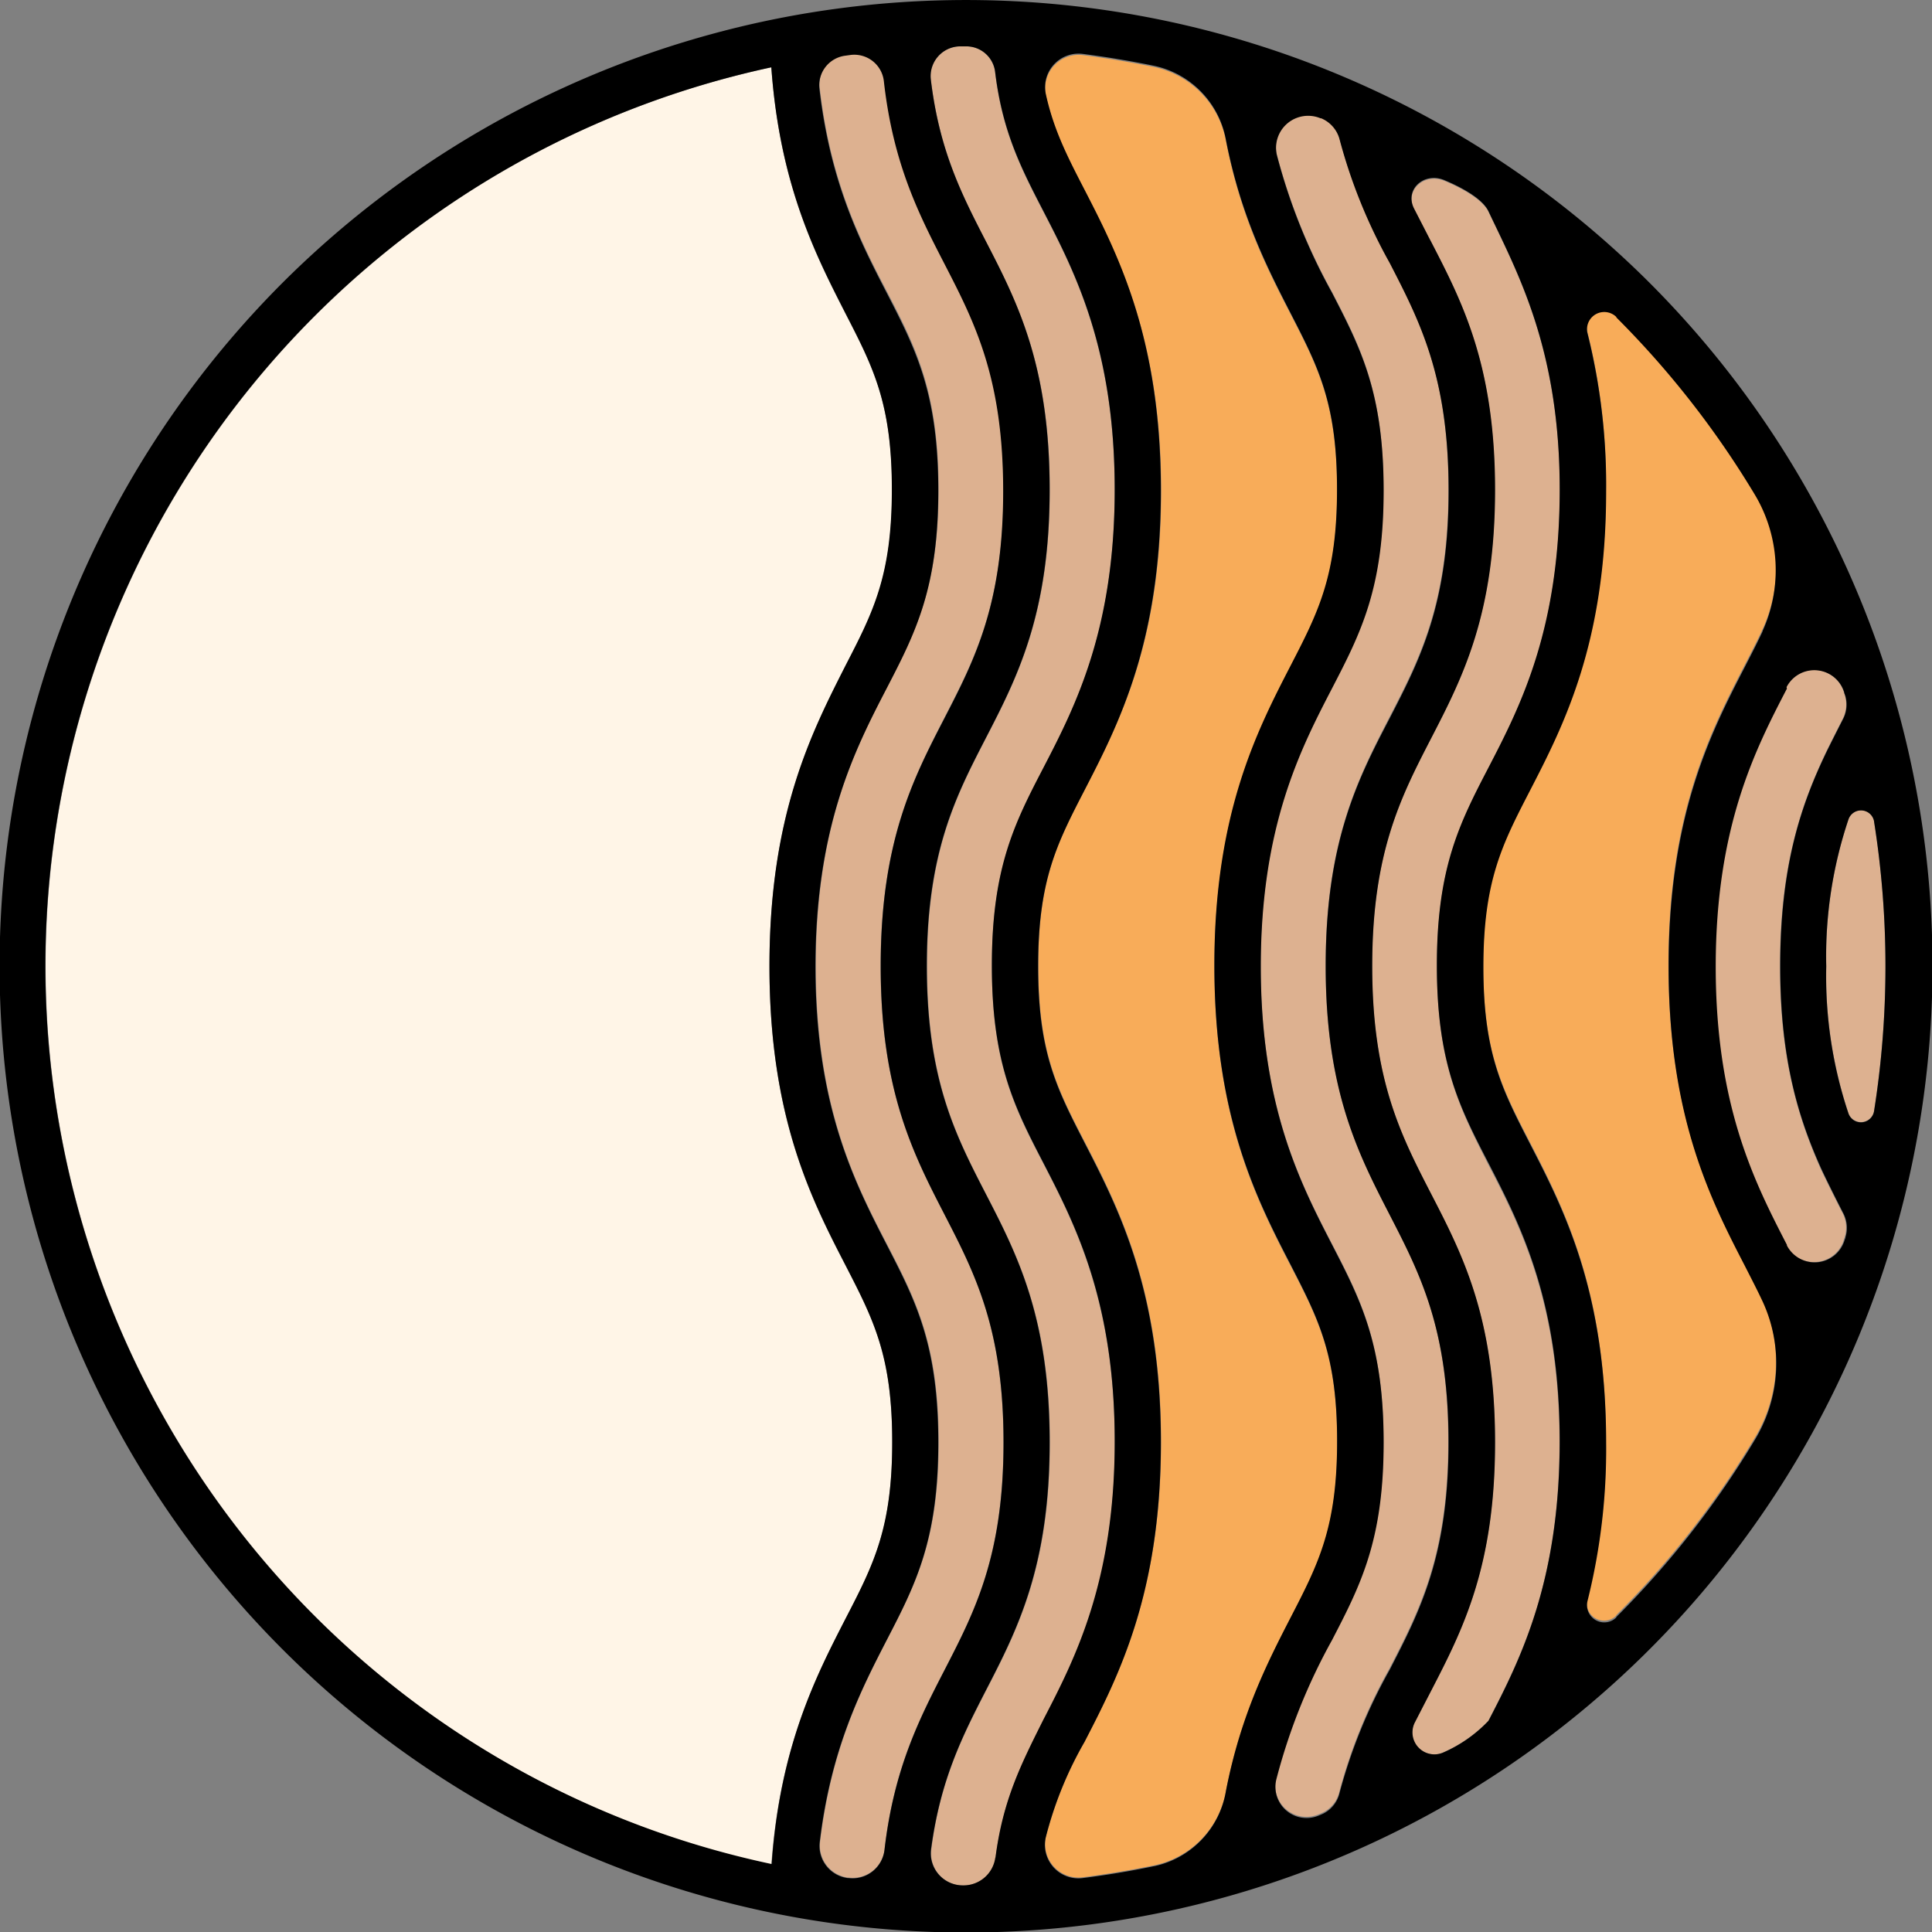 <svg xmlns="http://www.w3.org/2000/svg" viewBox="0 0 208.4 208.4"><rect x="0" y="0" width="208.4" height="208.4" fill="#808080" stroke="none"/><defs><style>.cls-1{fill:#ddb190;}.cls-2{fill:#f8ac59;}.cls-3{fill:#fff5e7;}</style></defs><title>Asset 10</title><g id="Layer_2" data-name="Layer 2"><g id="Layer_2-2" data-name="Layer 2"><path class="cls-1" d="M112.56,125.54c-3.12-6-5.57-10.79-5.57-21.33s2.45-15.3,5.57-21.34c3.42-6.63,7.68-14.89,7.68-30s-4.26-23.41-7.68-30c-2.42-4.68-4.44-8.61-5.22-15.06A3.13,3.13,0,0,0,104.23,5h-.68a3.21,3.21,0,0,0-3.14,3.61c.94,7.69,3.37,12.44,5.92,17.39,3.4,6.58,6.91,13.38,6.91,26.83s-3.51,20.26-6.91,26.84C103.07,86,100,92,100,104.21s3.08,18.21,6.34,24.54c3.4,6.58,6.91,13.38,6.91,26.83s-3.51,20.25-6.91,26.83c-2.51,4.89-4.92,9.58-5.88,17.08a3.45,3.45,0,0,0,3.42,3.89h.07a3.46,3.46,0,0,0,3.44-3c.81-6.27,2.8-10.14,5.18-14.75,3.42-6.64,7.68-14.89,7.68-30S116,132.18,112.56,125.54Z"/><path class="cls-2" d="M144.24,155.58c0-9.32-2-13.19-5-19-3.68-7.12-8.24-16-8.24-32.33s4.56-25.22,8.23-32.33c3-5.86,5-9.72,5-19s-2-13.19-5-19c-2.5-4.85-5.41-10.51-7-18.79a10,10,0,0,0-7.72-7.9q-3.84-.79-7.74-1.29a3.61,3.61,0,0,0-3.94,4.38c.85,3.84,2.32,6.7,4.18,10.3,3.67,7.12,8.24,16,8.24,32.34S120.67,78.05,117,85.16c-3,5.86-5,9.72-5,19s2,13.19,5,19c3.67,7.12,8.24,16,8.24,32.33s-4.57,25.22-8.24,32.33a40.69,40.69,0,0,0-4.18,10.3,3.61,3.61,0,0,0,3.94,4.38q3.9-.5,7.74-1.29a9.94,9.94,0,0,0,7.72-7.9c1.6-8.27,4.51-13.94,7-18.78C142.24,168.77,144.24,164.91,144.24,155.58Z"/><path class="cls-3" d="M96.24,155.58c0-9.32-2-13.19-5-19-3.68-7.12-8.24-16-8.24-32.33S87.55,79,91.22,71.88c3-5.86,5-9.72,5-19s-2-13.19-5-19C88,27.56,84.12,20,83.2,7.26a99.17,99.17,0,0,0,0,193.89c.92-12.74,4.82-20.31,8-26.53C94.24,168.77,96.24,164.91,96.24,155.58Z"/><path class="cls-1" d="M149.89,131c-3.39-6.58-6.9-13.38-6.9-26.83s3.51-20.26,6.9-26.84c3.26-6.32,6.35-12.3,6.35-24.54s-3.09-18.21-6.35-24.54a57.53,57.53,0,0,1-5.4-13.3,3.41,3.41,0,0,0-2-2.32l-.07,0a3.46,3.46,0,0,0-4.7,4,63.91,63.91,0,0,0,5.94,14.82c3.11,6,5.57,10.8,5.57,21.34s-2.46,15.3-5.57,21.34c-3.42,6.63-7.68,14.89-7.68,30s4.26,23.4,7.68,30c3.11,6,5.57,10.79,5.57,21.33s-2.46,15.3-5.57,21.33a64,64,0,0,0-6,15,3.36,3.36,0,0,0,4.52,3.94l.34-.14a3.33,3.33,0,0,0,1.94-2.27,57.17,57.17,0,0,1,5.41-13.33c3.26-6.33,6.35-12.3,6.35-24.54S153.15,137.37,149.89,131Z"/><path class="cls-1" d="M108.24,155.58c0-12.24-3.09-18.21-6.35-24.54-3.39-6.58-6.9-13.38-6.9-26.83S98.5,84,101.89,77.37c3.26-6.32,6.35-12.3,6.35-24.54s-3.09-18.21-6.35-24.54C99.16,23,96.36,17.55,95.37,8.62a3.21,3.21,0,0,0-3.6-2.83l-.58.08a3.22,3.22,0,0,0-2.77,3.57c1.17,10.27,4.48,16.69,7.25,22,3.11,6,5.57,10.8,5.57,21.34s-2.46,15.3-5.57,21.34C92.25,80.8,88,89.06,88,104.21s4.26,23.4,7.68,30c3.11,6,5.57,10.79,5.57,21.33s-2.46,15.3-5.57,21.33c-2.74,5.32-6,11.68-7.22,21.8a3.49,3.49,0,0,0,3,3.86h.08a3.46,3.46,0,0,0,3.88-3.06c1-8.77,3.79-14.16,6.49-19.4C105.15,173.79,108.24,167.82,108.24,155.58Z"/><path class="cls-1" d="M192.67,134.25l0,.07a3.37,3.37,0,0,0,6.21-.55c0-.12.08-.24.11-.36a3.42,3.42,0,0,0-.22-2.53c-.73-1.42-1.87-3.7-2.43-4.92C194,120.64,192,114.3,192,104.21c0-11,2.34-17.54,5-23.15.4-.82,1.2-2.4,1.77-3.52A3.4,3.4,0,0,0,199,75c0-.12-.08-.24-.11-.35a3.37,3.37,0,0,0-6.22-.56l0,.08c-3.42,6.63-7.68,14.89-7.68,30S189.25,127.61,192.67,134.25Z"/><path class="cls-1" d="M155,104.21c0-10.54,2.45-15.3,5.57-21.34,3.42-6.63,7.68-14.89,7.68-30s-4.49-23.29-7.68-30c-.7-1.48-3.27-2.74-4.76-3.36-2.16-.9-4.34,1-3.26,3.08L154.33,26c3.4,6.58,6.91,13.38,6.91,26.83s-3.51,20.26-6.91,26.84C151.07,86,148,92,148,104.21s3.08,18.21,6.34,24.54c3.4,6.58,6.91,13.38,6.91,26.83s-3.51,20.25-6.91,26.83l-1.75,3.4a2.37,2.37,0,0,0,3,3.26,15,15,0,0,0,4.95-3.45c3.42-6.64,7.68-14.89,7.68-30s-4.26-23.4-7.68-30C157.44,119.51,155,114.75,155,104.21Z"/><path class="cls-2" d="M174.33,34a1.86,1.86,0,0,0-3.1,1.81,67.46,67.46,0,0,1,2,17c0,16.36-4.57,25.22-8.24,32.33-3,5.86-5,9.72-5,19s2,13.19,5,19c3.67,7.12,8.24,16,8.24,32.33a67.32,67.32,0,0,1-2,17,1.86,1.86,0,0,0,3.1,1.81l0-.05a98.35,98.35,0,0,0,15-19.21,15.89,15.89,0,0,0,.77-14.84c-.57-1.22-1.21-2.45-1.89-3.79-3.68-7.12-8.24-16-8.24-32.33s4.56-25.22,8.23-32.33c.69-1.34,1.33-2.58,1.9-3.8a15.89,15.89,0,0,0-.76-14.84,99.15,99.15,0,0,0-15-19.22Z"/><path class="cls-1" d="M199.39,120.08a1.43,1.43,0,0,0,2.76-.25,99.8,99.8,0,0,0,0-31.24,1.43,1.43,0,0,0-2.75-.26A46.42,46.42,0,0,0,197,104.21,46.63,46.63,0,0,0,199.39,120.08Z"/><path d="M30.49,30.49a104.25,104.25,0,1,0,147.43,0A104.36,104.36,0,0,0,30.49,30.49ZM34,174.38A99.16,99.16,0,0,1,83.2,7.26c.92,12.74,4.82,20.3,8,26.53,3,5.85,5,9.71,5,19s-2,13.19-5,19C87.55,79,83,87.85,83,104.21s4.56,25.21,8.24,32.33c3,5.85,5,9.72,5,19s-2,13.19-5,19c-3.2,6.22-7.1,13.79-8,26.53A98.63,98.63,0,0,1,34,174.38Zm57.5,28.2h-.08a3.49,3.49,0,0,1-3-3.86c1.2-10.12,4.48-16.48,7.22-21.8,3.11-6,5.57-10.79,5.57-21.33s-2.46-15.3-5.57-21.33c-3.42-6.64-7.68-14.89-7.68-30s4.26-23.41,7.68-30c3.11-6,5.57-10.8,5.57-21.34s-2.46-15.3-5.57-21.34c-2.77-5.36-6.08-11.78-7.25-22a3.22,3.22,0,0,1,2.77-3.57l.58-.08a3.21,3.21,0,0,1,3.6,2.83c1,8.93,3.79,14.38,6.52,19.67,3.26,6.33,6.35,12.3,6.35,24.54s-3.09,18.22-6.35,24.54C98.5,84,95,90.76,95,104.21s3.51,20.25,6.9,26.83c3.26,6.33,6.35,12.3,6.35,24.54s-3.09,18.21-6.35,24.54c-2.7,5.24-5.47,10.63-6.49,19.4A3.46,3.46,0,0,1,91.52,202.58Zm15.86-2.21a3.46,3.46,0,0,1-3.44,3h-.07a3.45,3.45,0,0,1-3.42-3.89c1-7.5,3.37-12.19,5.88-17.08,3.4-6.58,6.91-13.38,6.91-26.83s-3.51-20.25-6.91-26.83c-3.26-6.33-6.34-12.3-6.34-24.54s3.08-18.22,6.34-24.54c3.4-6.58,6.91-13.39,6.91-26.84S109.73,32.58,106.33,26c-2.55-4.95-5-9.7-5.92-17.39A3.21,3.21,0,0,1,103.55,5h.68a3.13,3.13,0,0,1,3.11,2.73c.78,6.45,2.8,10.38,5.22,15.06,3.42,6.63,7.68,14.89,7.68,30s-4.26,23.41-7.68,30c-3.12,6-5.57,10.8-5.57,21.34s2.45,15.3,5.57,21.33c3.42,6.64,7.68,14.89,7.68,30s-4.26,23.4-7.68,30C110.18,190.23,108.19,194.1,107.38,200.37Zm17.12.93q-3.84.8-7.74,1.29a3.61,3.61,0,0,1-3.94-4.38,40.69,40.69,0,0,1,4.18-10.3c3.67-7.11,8.24-16,8.24-32.33s-4.57-25.21-8.24-32.33c-3-5.85-5-9.72-5-19s2-13.19,5-19c3.67-7.11,8.24-16,8.24-32.33S120.67,27.61,117,20.49c-1.86-3.6-3.33-6.46-4.18-10.3a3.61,3.61,0,0,1,3.94-4.38q3.9.5,7.74,1.29a10,10,0,0,1,7.72,7.9c1.6,8.28,4.51,13.94,7,18.79,3,5.85,5,9.71,5,19s-2,13.19-5,19c-3.67,7.11-8.23,16-8.23,32.33s4.56,25.21,8.24,32.33c3,5.85,5,9.72,5,19s-2,13.19-5,19c-2.49,4.84-5.4,10.51-7,18.78A9.94,9.94,0,0,1,124.5,201.3Zm20-7.85a3.33,3.33,0,0,1-1.94,2.27l-.34.14a3.36,3.36,0,0,1-4.52-3.94,64,64,0,0,1,6-15c3.11-6,5.57-10.79,5.57-21.33s-2.46-15.3-5.57-21.33c-3.42-6.64-7.68-14.89-7.68-30s4.26-23.41,7.68-30c3.11-6,5.57-10.8,5.57-21.34s-2.46-15.3-5.57-21.34a63.91,63.91,0,0,1-5.94-14.82,3.46,3.46,0,0,1,4.7-4l.07,0a3.41,3.41,0,0,1,2,2.32,57.53,57.53,0,0,0,5.4,13.3c3.26,6.33,6.35,12.3,6.35,24.54s-3.09,18.22-6.35,24.54C146.5,84,143,90.76,143,104.21s3.51,20.25,6.9,26.83c3.26,6.33,6.35,12.3,6.35,24.54s-3.09,18.21-6.35,24.54A57.17,57.17,0,0,0,144.48,193.45Zm16.08-7.83a15,15,0,0,1-4.95,3.45,2.37,2.37,0,0,1-3-3.26l1.75-3.4c3.4-6.58,6.91-13.38,6.91-26.83s-3.51-20.25-6.91-26.83c-3.26-6.33-6.34-12.3-6.34-24.54s3.08-18.22,6.34-24.54c3.4-6.58,6.91-13.39,6.91-26.84S157.73,32.58,154.33,26l-1.79-3.49c-1.08-2.09,1.1-4,3.26-3.08,1.49.62,4.06,1.88,4.76,3.36,3.19,6.75,7.68,14.89,7.68,30s-4.26,23.41-7.68,30c-3.12,6-5.57,10.8-5.57,21.34s2.45,15.3,5.57,21.33c3.42,6.64,7.68,14.89,7.68,30S164,179,160.56,185.62Zm41.59-97a99.8,99.8,0,0,1,0,31.24,1.43,1.43,0,0,1-2.76.25,46.63,46.63,0,0,1-2.4-15.87,46.42,46.42,0,0,1,2.41-15.88A1.43,1.43,0,0,1,202.15,88.59Zm-9.44-14.5a3.37,3.37,0,0,1,6.22.56c0,.11.07.23.11.35a3.4,3.4,0,0,1-.24,2.54c-.57,1.12-1.37,2.7-1.77,3.52-2.7,5.61-5,12.17-5,23.15,0,10.09,2,16.43,4.39,21.75.56,1.22,1.7,3.5,2.43,4.92a3.42,3.42,0,0,1,.22,2.53c0,.12-.07.24-.11.36a3.37,3.37,0,0,1-6.21.55l0-.07c-3.42-6.64-7.68-14.89-7.68-30s4.26-23.41,7.68-30Zm-2.59-6c-.57,1.22-1.21,2.46-1.9,3.8-3.67,7.11-8.23,16-8.23,32.33s4.56,25.21,8.24,32.33c.68,1.34,1.32,2.57,1.89,3.79a15.89,15.89,0,0,1-.77,14.84,98.35,98.35,0,0,1-15,19.21l0,.05a1.86,1.86,0,0,1-3.1-1.81,67.32,67.32,0,0,0,2-17c0-16.36-4.57-25.21-8.24-32.33-3-5.85-5-9.72-5-19s2-13.19,5-19c3.67-7.11,8.24-16,8.24-32.33a67.46,67.46,0,0,0-2-17,1.86,1.86,0,0,1,3.1-1.81l0,.05a99.15,99.15,0,0,1,15,19.22A15.89,15.89,0,0,1,190.12,68.08Z"/></g></g></svg>